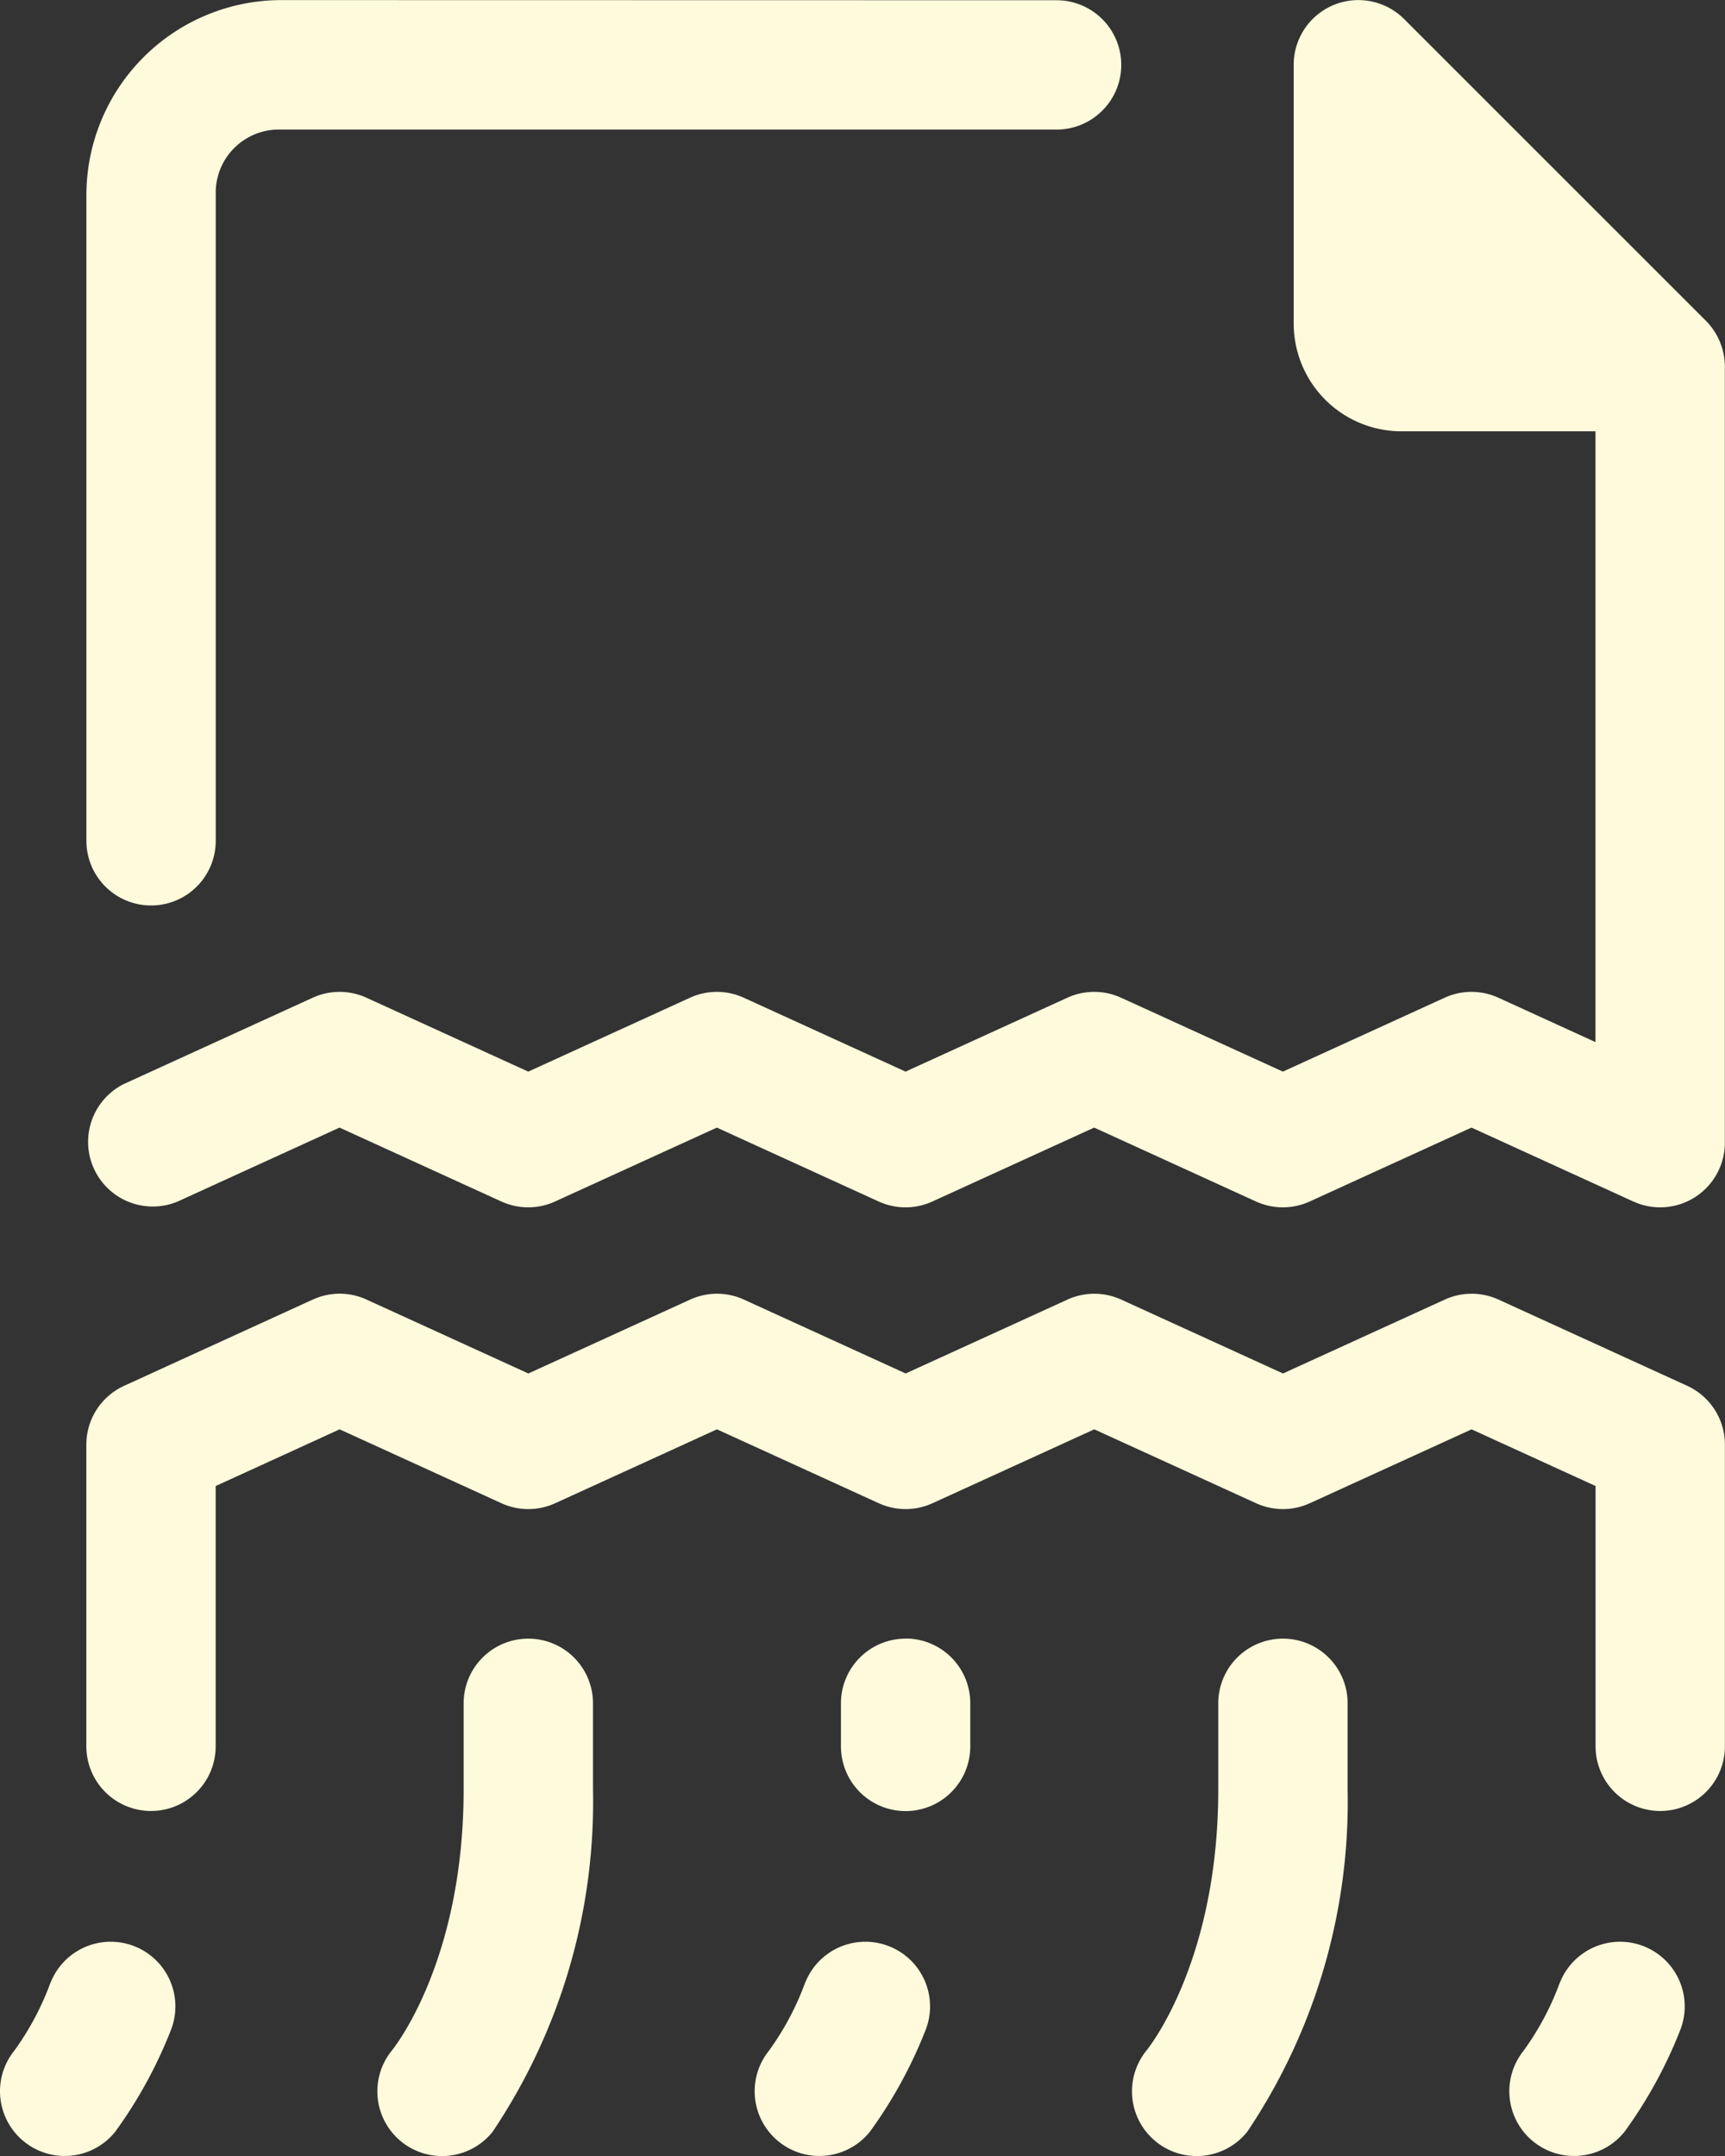<svg xmlns="http://www.w3.org/2000/svg" width="56.018" height="70.022" viewBox="0 0 56.018 70.022">
  <rect x="0" y="0" width="56.018" height="70.022" fill="#333333" stroke="none"/>
  <g id="noun-shred-3820656" transform="translate(-174.988 -69.992)">
    <path id="Path_38589" data-name="Path 38589" d="M184.094,69.995a6.335,6.335,0,0,0-6.3,6.3V97.3a2.1,2.1,0,0,0,4.2,0V76.3a2.051,2.051,0,0,1,2.1-2.1H209.3a2.1,2.1,0,1,0,0-4.2ZM217,72.1v8.4a3.5,3.5,0,0,0,3.5,3.5h6.3v19.838l-3.153-1.442a2.1,2.1,0,0,0-1.745,0l-5.254,2.4-5.254-2.4a2.1,2.1,0,0,0-1.745,0l-5.254,2.4-5.254-2.4a2.1,2.1,0,0,0-1.745,0l-5.254,2.4-5.254-2.4a2.1,2.1,0,0,0-1.745,0l-6.127,2.8a2.1,2.1,0,0,0,1.745,3.818l5.254-2.4,5.254,2.4a2.1,2.1,0,0,0,1.745,0l5.254-2.4,5.254,2.4a2.1,2.1,0,0,0,1.745,0l5.254-2.4,5.254,2.4a2.1,2.1,0,0,0,1.745,0l5.254-2.4,5.254,2.4a2.1,2.1,0,0,0,2.973-1.909V81.911a2.116,2.116,0,0,0-.615-1.5l-9.8-9.8A2.1,2.1,0,0,0,217,72.095Zm-31.856,40.1L179.02,115a2.1,2.1,0,0,0-1.228,1.909v9.8a2.1,2.1,0,0,0,4.2,0v-8.454l4.026-1.841,5.254,2.4a2.1,2.1,0,0,0,1.745,0l5.254-2.4,5.254,2.4a2.1,2.1,0,0,0,1.745,0l5.254-2.4,5.254,2.4a2.1,2.1,0,0,0,1.745,0l5.254-2.4,4.026,1.841v8.454a2.1,2.1,0,0,0,4.2,0v-9.8A2.1,2.1,0,0,0,229.778,115l-6.127-2.8a2.1,2.1,0,0,0-1.745,0l-5.254,2.4-5.254-2.4a2.1,2.1,0,0,0-1.745,0l-5.254,2.4-5.254-2.4a2.1,2.1,0,0,0-1.745,0l-5.254,2.4-5.254-2.4a2.085,2.085,0,0,0-1.745,0Zm7,11.012a2.1,2.1,0,0,0-2.1,2.1v2.8c0,5.679-2.341,8.49-2.341,8.49a2.1,2.1,0,0,0,3.282,2.626,19.232,19.232,0,0,0,3.26-11.116v-2.8a2.1,2.1,0,0,0-2.1-2.1Zm12.253,0a2.1,2.1,0,0,0-2.1,2.1v1.4a2.1,2.1,0,0,0,4.2,0v-1.4A2.1,2.1,0,0,0,204.4,123.208Zm12.253,0a2.1,2.1,0,0,0-2.1,2.1v2.8c0,5.679-2.341,8.49-2.341,8.49a2.1,2.1,0,1,0,3.282,2.626,19.232,19.232,0,0,0,3.26-11.116v-2.8a2.1,2.1,0,0,0-2.1-2.1ZM176.633,134.37a9.074,9.074,0,0,1-1.184,2.229,2.1,2.1,0,1,0,3.282,2.626,14.8,14.8,0,0,0,1.8-3.282,2.1,2.1,0,1,0-3.895-1.573Zm24.507,0a9.073,9.073,0,0,1-1.184,2.229,2.1,2.1,0,1,0,3.282,2.626,14.8,14.8,0,0,0,1.8-3.282,2.1,2.1,0,1,0-3.895-1.573Zm24.507,0a9.073,9.073,0,0,1-1.184,2.229,2.1,2.1,0,0,0,3.282,2.626,14.8,14.8,0,0,0,1.8-3.282,2.1,2.1,0,1,0-3.895-1.573Z" fill="#fffadc"/>
  </g>
</svg>
